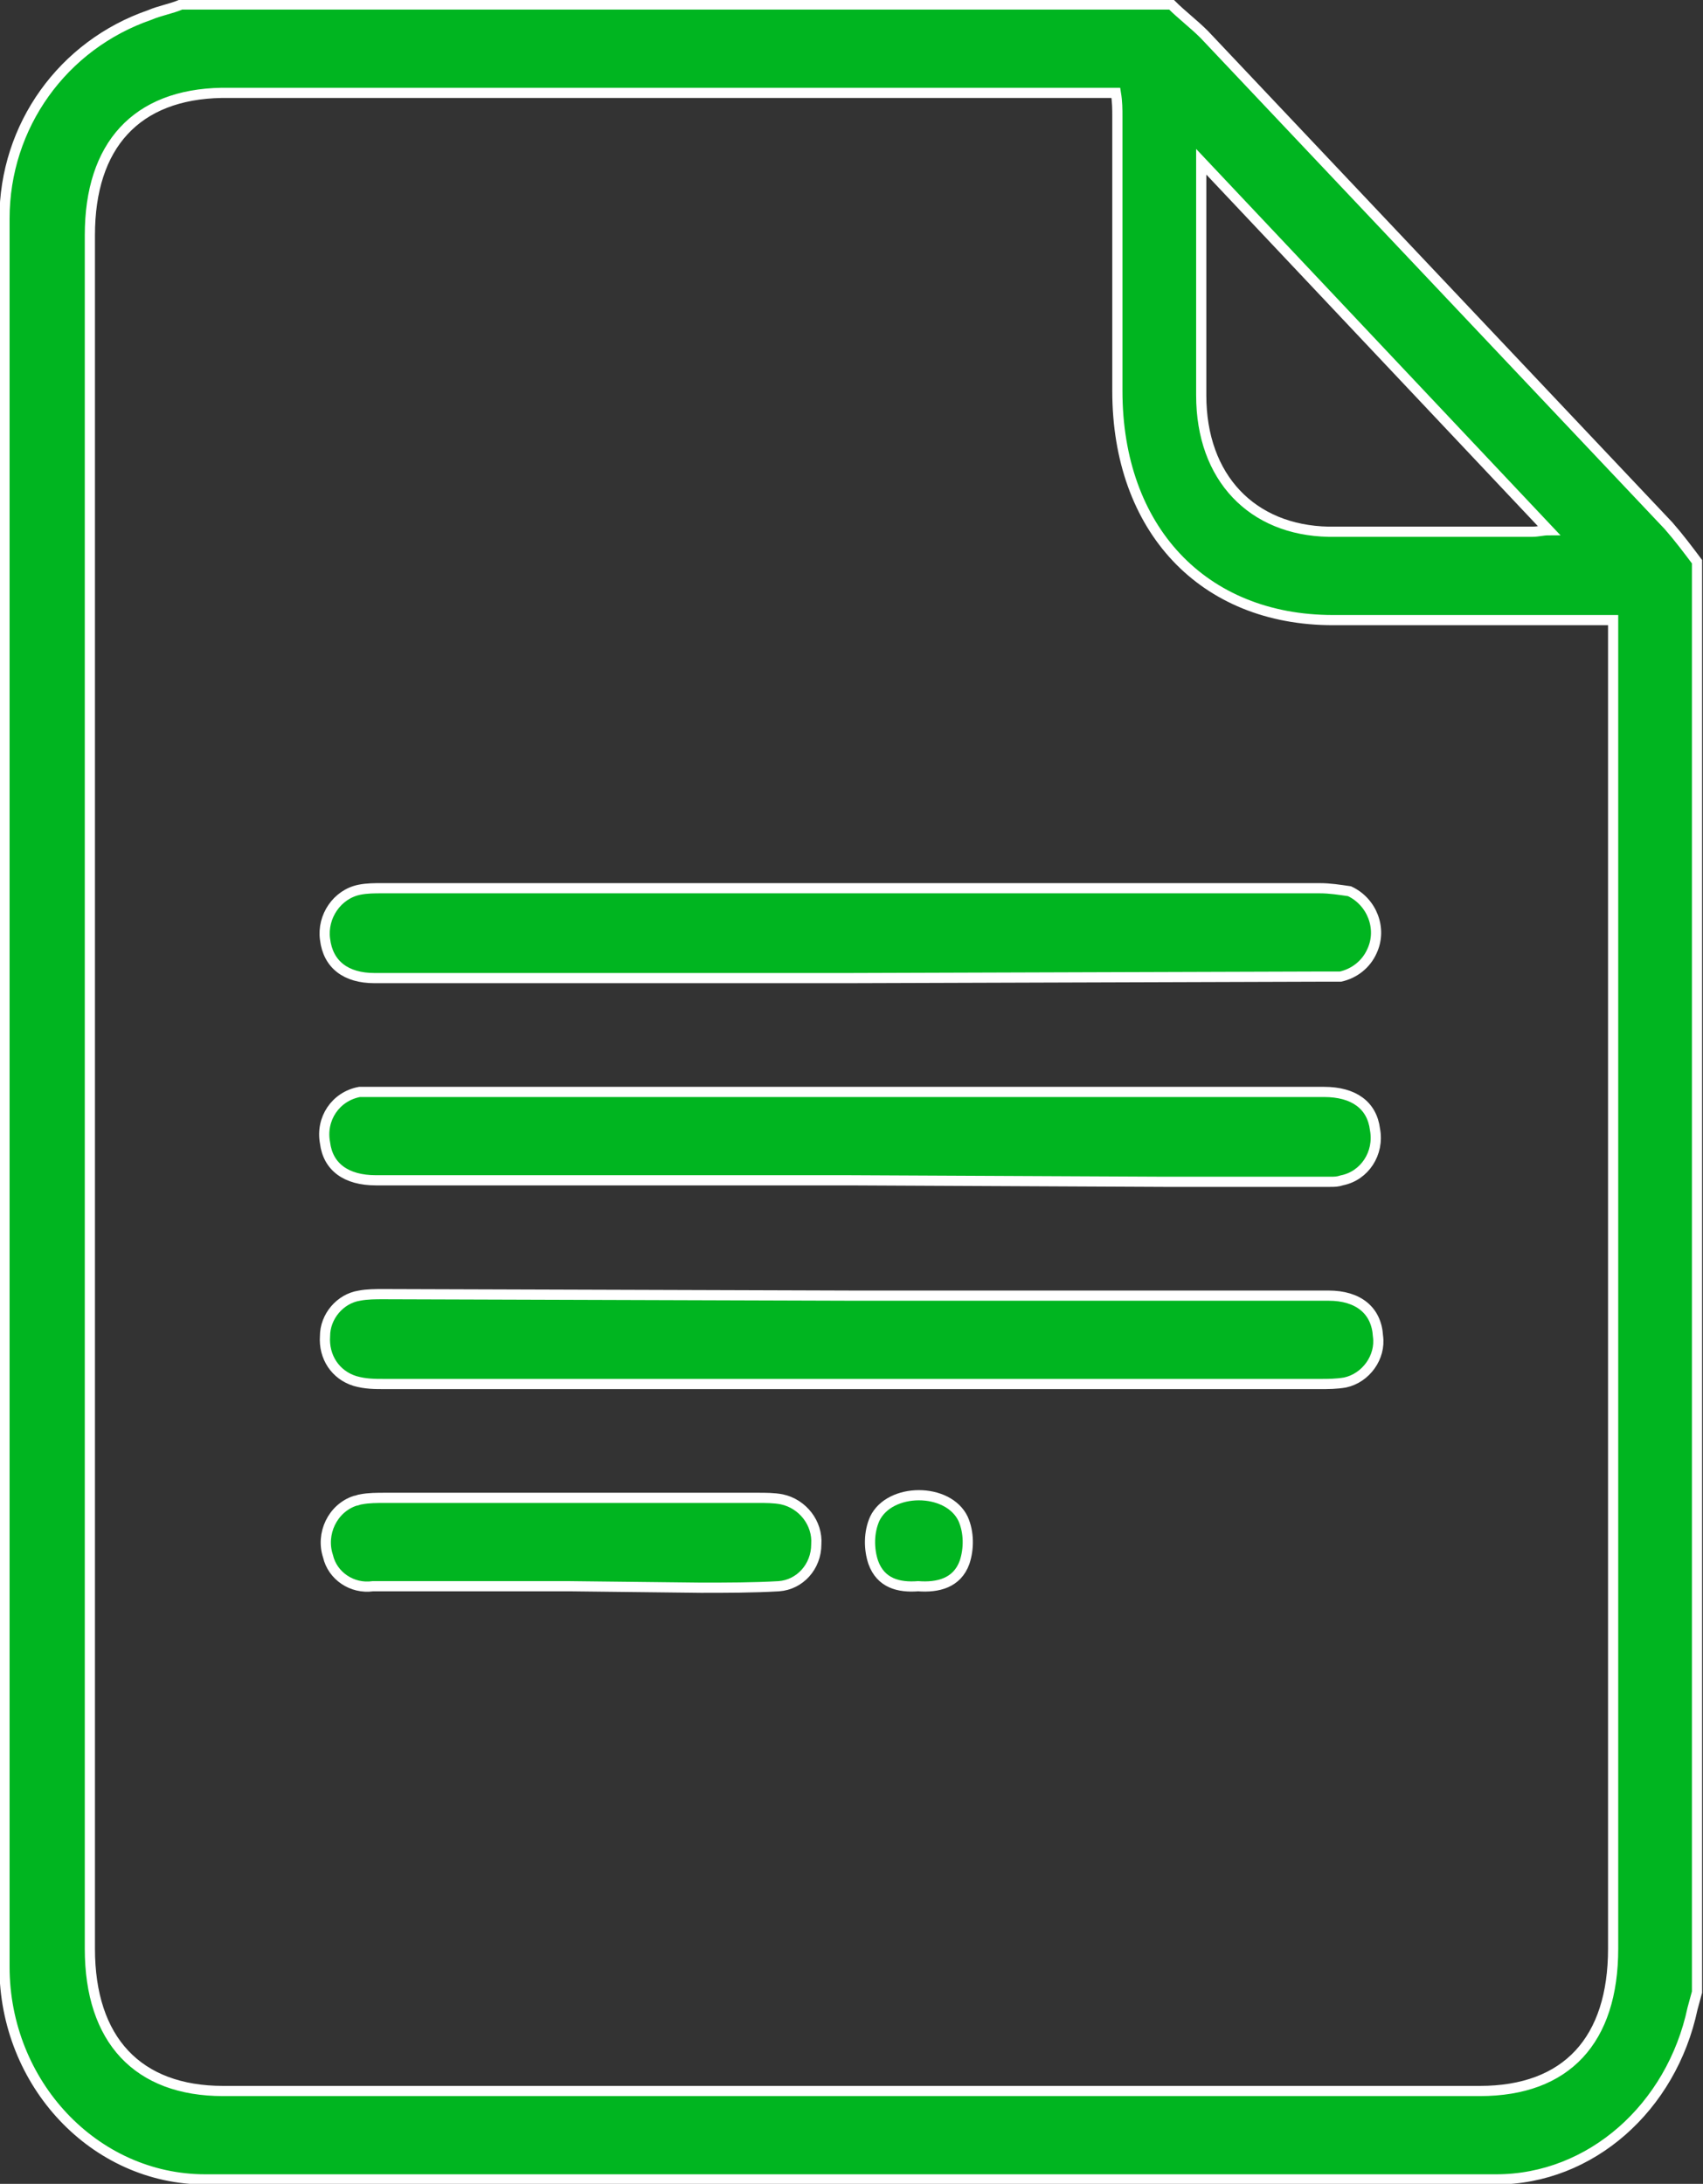 <?xml version="1.0" encoding="utf-8"?>
<!-- Generator: Adobe Illustrator 22.0.0, SVG Export Plug-In . SVG Version: 6.00 Build 0)  -->
<svg version="1.1" id="Capa_1" xmlns="http://www.w3.org/2000/svg" xmlns:xlink="http://www.w3.org/1999/xlink" x="0px" y="0px"
	 viewBox="0 0 113.7 145.8" style="enable-background:new 0 0 113.7 145.8;" xml:space="preserve">
<rect x="0" y="0" width="113.7" height="145.8" fill="#333333" stroke="none"/>
<style type="text/css">
	.st0{fill:#00B520;stroke:#FFFFFF;stroke-width:0.68;stroke-miterlimit:10;}
</style>
<title>page-icon</title>
<path class="st0" d="M113.3,37.5V133c-0.1,0.4-0.2,0.7-0.3,1.1c-1.4,6.6-6.8,11.4-13.1,11.4c-28.7,0-57.5,0-86.2,0
	c-7.4,0-13.4-6.4-13.4-14.2c0-38.9,0-77.8,0-116.7C0.3,8.4,4.2,3,10,1c0.7-0.3,1.4-0.4,2.1-0.7h66.1c0.7,0.7,1.5,1.3,2.2,2
	c10.3,10.9,20.7,21.9,31,32.8C112.1,35.9,112.7,36.7,113.3,37.5z M107.7,41.4H89c-8.7,0-14.4-6.1-14.4-15.3c0-6.1,0-12.2,0-18.3
	c0-0.5,0-1-0.1-1.6H14.8C9.1,6.3,6,9.7,6,15.7v114.4c0,6.1,3.2,9.5,8.9,9.5h83.9c5.8,0,8.9-3.4,8.9-9.5
	C107.7,130.1,107.7,41.4,107.7,41.4z M80.2,10.8v1.2c0,4.8,0,9.6,0,14.4c0,5.5,3.4,9,8.5,9.1h13.6c0.4,0,0.7-0.1,1.1-0.1L80.2,10.8z
	"/>
<path class="st0" d="M56.7,78.8c-10.5,0-21.1,0-31.6,0c-2,0-3.2-0.9-3.4-2.5c-0.3-1.6,0.7-3.1,2.3-3.4c0,0,0.1,0,0.1,0
	c0.3,0,0.6,0,0.9,0h63.4c2,0,3.2,0.9,3.4,2.5c0.3,1.6-0.7,3.1-2.2,3.4c-0.3,0.1-0.5,0.1-0.8,0.1c-3.7,0-7.4,0-11.1,0L56.7,78.8z"/>
<path class="st0" d="M57,86.5h31.7c2,0,3.2,1,3.3,2.7c0.2,1.4-0.8,2.8-2.2,3.1c-0.6,0.1-1.1,0.1-1.7,0.1H25.7c-0.7,0-1.3,0-2-0.2
	c-1.3-0.4-2.1-1.6-2-3c0-1.3,1-2.5,2.3-2.7c0.5-0.1,1.1-0.1,1.6-0.1L57,86.5z"/>
<path class="st0" d="M56.7,65.3H25c-1.9,0-3.1-0.9-3.3-2.6c-0.2-1.5,0.8-3,2.3-3.3c0.5-0.1,1-0.1,1.5-0.1h62.6c0.7,0,1.3,0.1,2,0.2
	c1.5,0.7,2.2,2.5,1.5,4c-0.4,0.9-1.2,1.5-2.1,1.7c-0.4,0-0.9,0-1.3,0L56.7,65.3z"/>
<path class="st0" d="M38,105.9c-4.4,0-8.7,0-13.1,0c-1.4,0.2-2.7-0.7-3-2c-0.5-1.5,0.3-3.2,1.8-3.7c0.1,0,0.3-0.1,0.4-0.1
	c0.5-0.1,1.1-0.1,1.6-0.1h24.9c0.5,0,1.1,0,1.6,0.1c1.4,0.3,2.4,1.6,2.3,3c0,1.5-1.1,2.7-2.5,2.8c-1.7,0.1-3.5,0.1-5.2,0.1L38,105.9
	z"/>
<path class="st0" d="M61.3,105.9c-1.3,0.1-2.5-0.2-3-1.6c-0.3-0.9-0.3-2,0.1-2.9c1-2.1,4.9-2.1,5.9,0c0.4,0.9,0.4,2,0.1,2.9
	C63.9,105.7,62.6,106,61.3,105.9z"/>
</svg>
